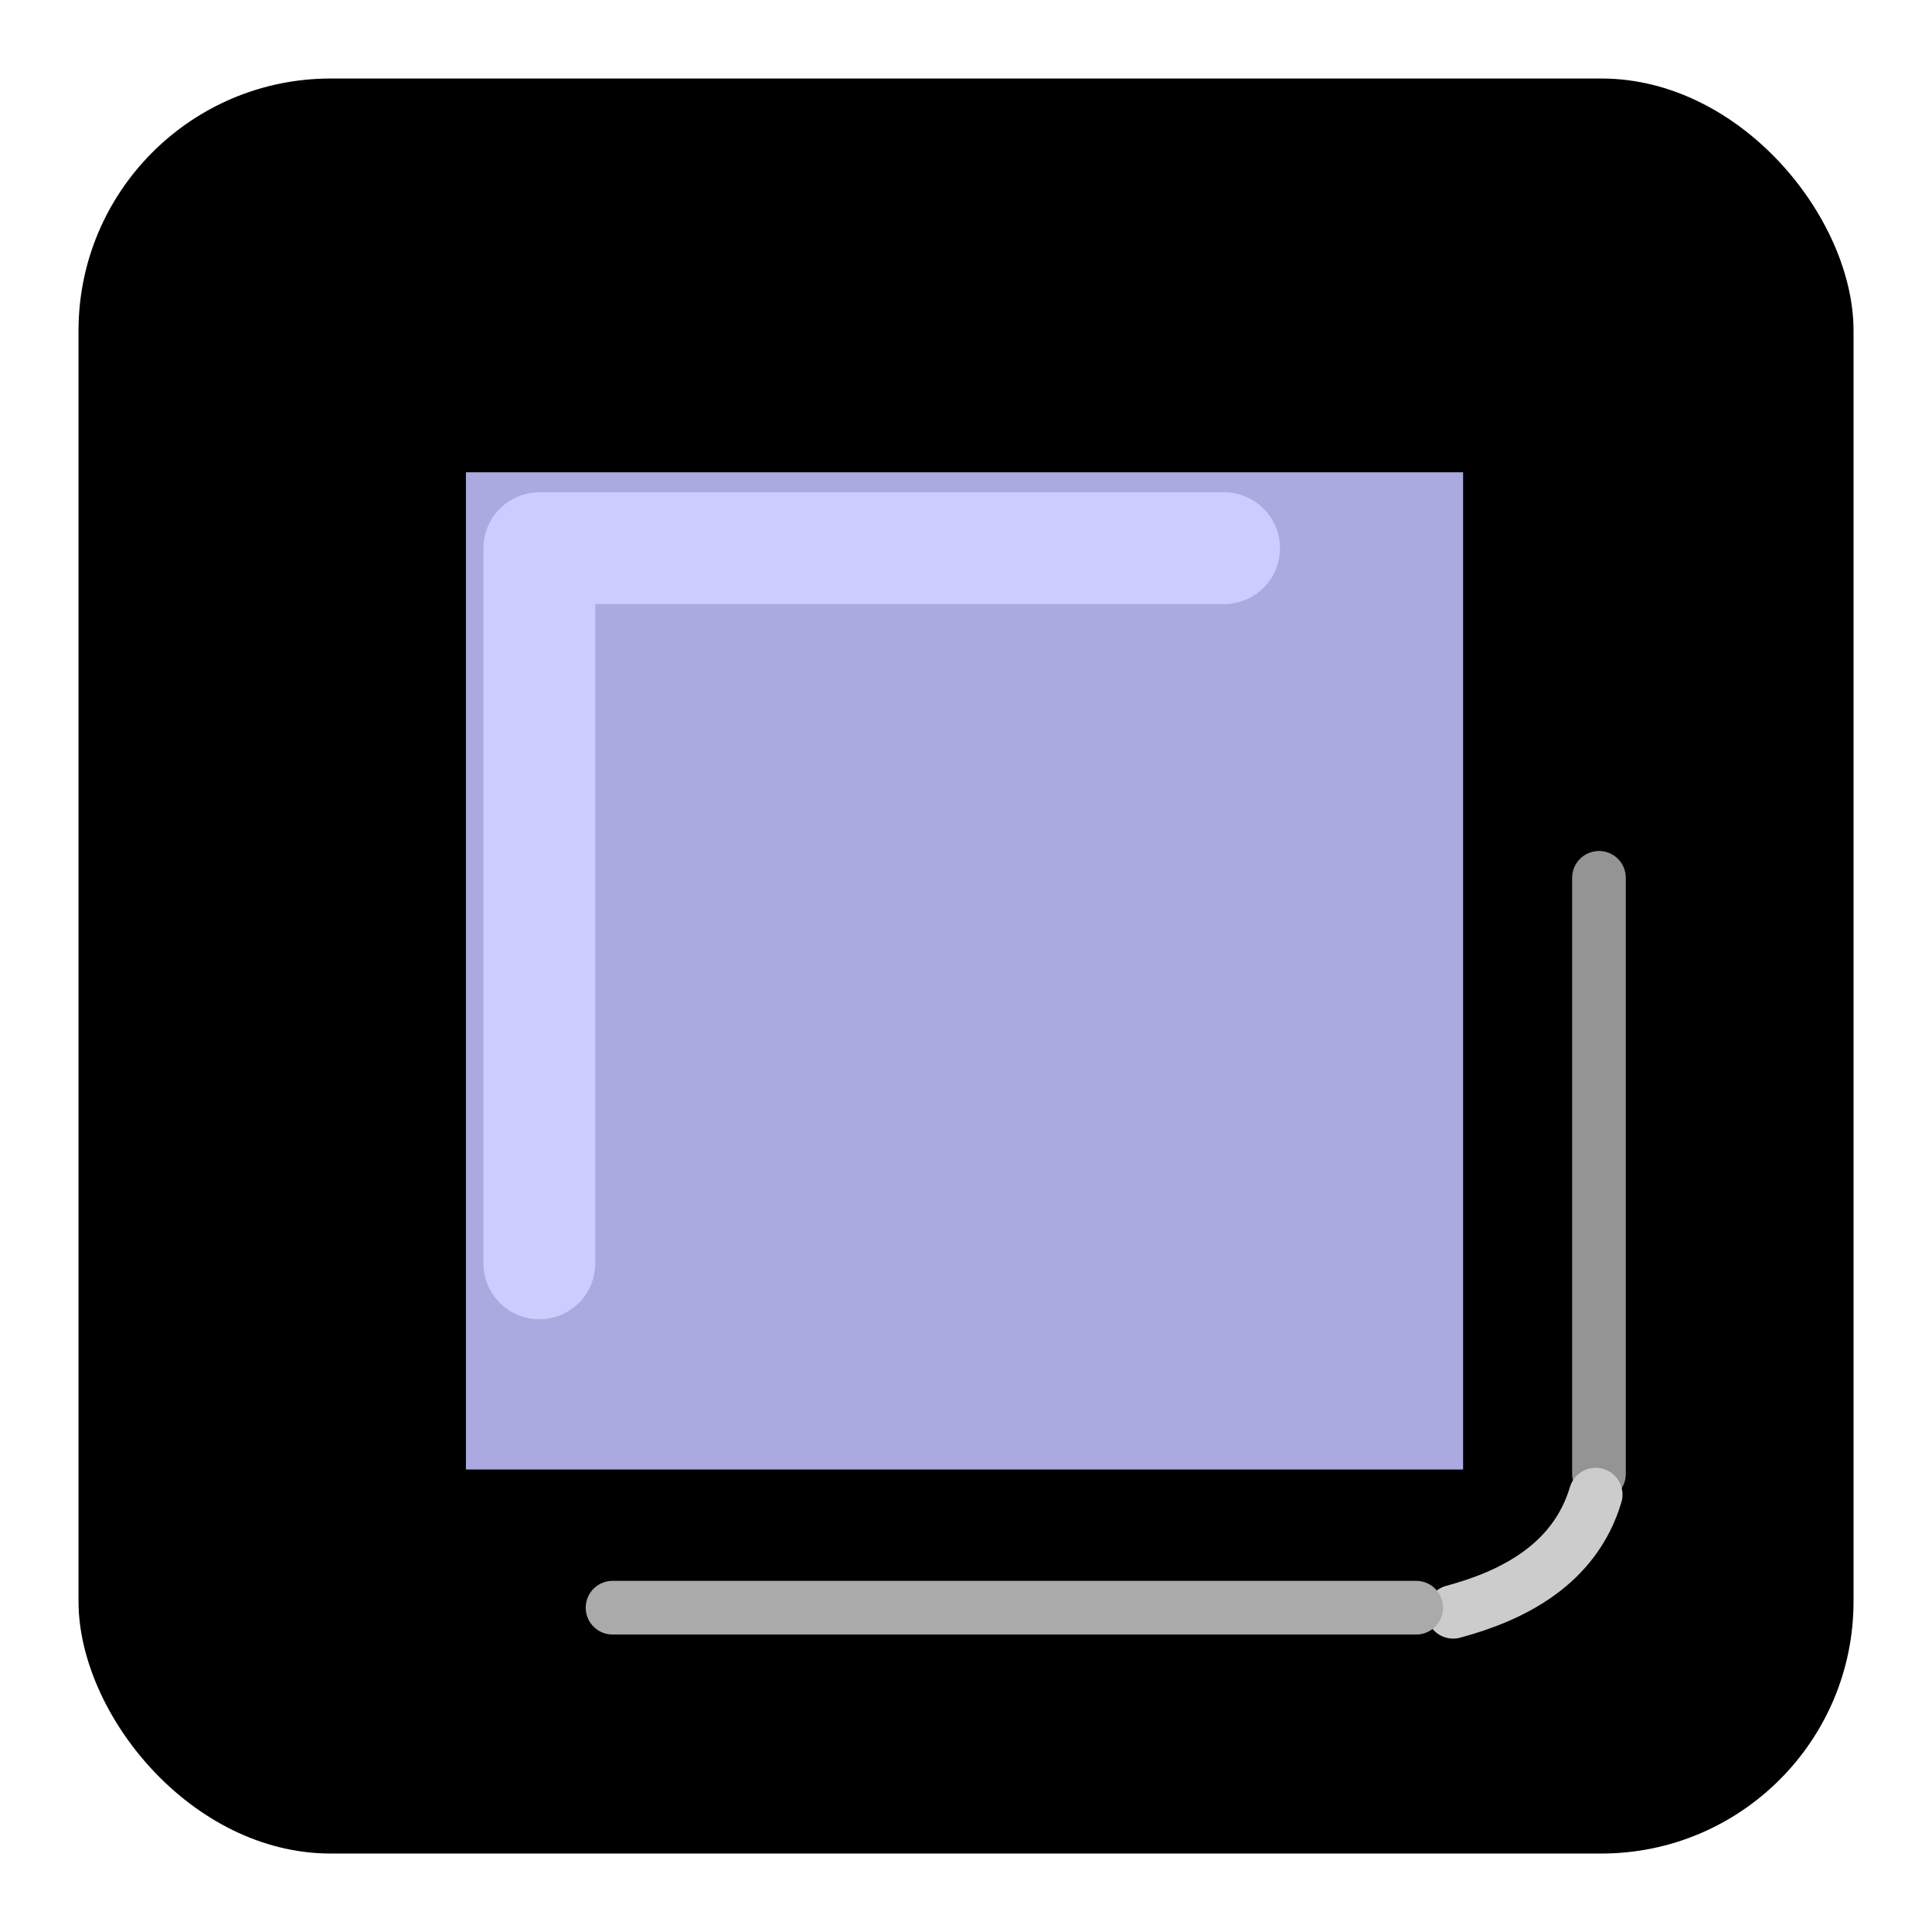 <?xml version="1.0" encoding="UTF-8"?>
<?xml-stylesheet type="text/css" href="user.css" ?>
<!DOCTYPE svg PUBLIC "-//W3C//DTD SVG 1.1//EN" "http://www.w3.org/Graphics/SVG/1.1/DTD/svg11.dtd">
<!-- Creator: CorelDRAW -->
<svg xmlns="http://www.w3.org/2000/svg" xml:space="preserve" width="72px" height="72px" style="shape-rendering:geometricPrecision; text-rendering:geometricPrecision; image-rendering:optimizeQuality; fill-rule:evenodd; clip-rule:evenodd"
viewBox="0 0 72 72">
 <defs>
  <style type="text/css">
   <![CDATA[
    .str3 {stroke:#949494;stroke-width:2;stroke-linecap:round;stroke-linejoin:round}
    .str5 {stroke:#AAAAAA;stroke-width:2;stroke-linecap:round;stroke-linejoin:round}
    .str4 {stroke:#CCCCCC;stroke-width:2;stroke-linecap:round;stroke-linejoin:round}
    .str1 {stroke:black;stroke-width:4.167;stroke-linecap:round;stroke-linejoin:round}
    .str2 {stroke:#CCCCFF;stroke-width:4.167;stroke-linecap:round;stroke-linejoin:round}
    .fil2 {fill:none}
    .fil1 {fill:#AAAAE0}
    .fil0 {fill:url(#id0)}
   ]]>
  </style>
  <linearGradient id="id0" gradientUnits="userSpaceOnUse" x1="65.332" y1="66.194" x2="6.67" y2="5.807">
   <stop offset="0" class="background-br"/>
   <stop offset="0.62" class="background-c"/>
   <stop offset="1" class="background-tl"/>
  </linearGradient>
 </defs>
 <g id="Layer_x0020_1">
  <rect class="fil0 str0" x="2.926" y="2.926" width="66.15" height="66.15" rx="9.398" ry="9.398"/>
 </g>
 <g id="Layer_x0020_2">
  <g id="_275442008">
   <rect id="_275444632" class="fil1 str1" x="15.28" y="15.518" width="41.329" height="41.329" rx="0.902" ry="0.902"/>
   <polyline id="_275443968" class="fil2 str2" points="20.1,47.081 20.1,20.43 45.618,20.43 "/>
   <line id="_275443656" class="fil2 str3" x1="59.589" y1="32.714" x2="59.589" y2= "54.927" />
   <path id="_275442992" class="fil2 str4" d="M59.466 55.701c-0.781,2.621 -3.122,3.777 -5.311,4.365"/>
   <line id="_275442344" class="fil2 str5" x1="22.828" y1="59.914" x2="52.778" y2= "59.914" />
  </g>
 </g>
</svg>
